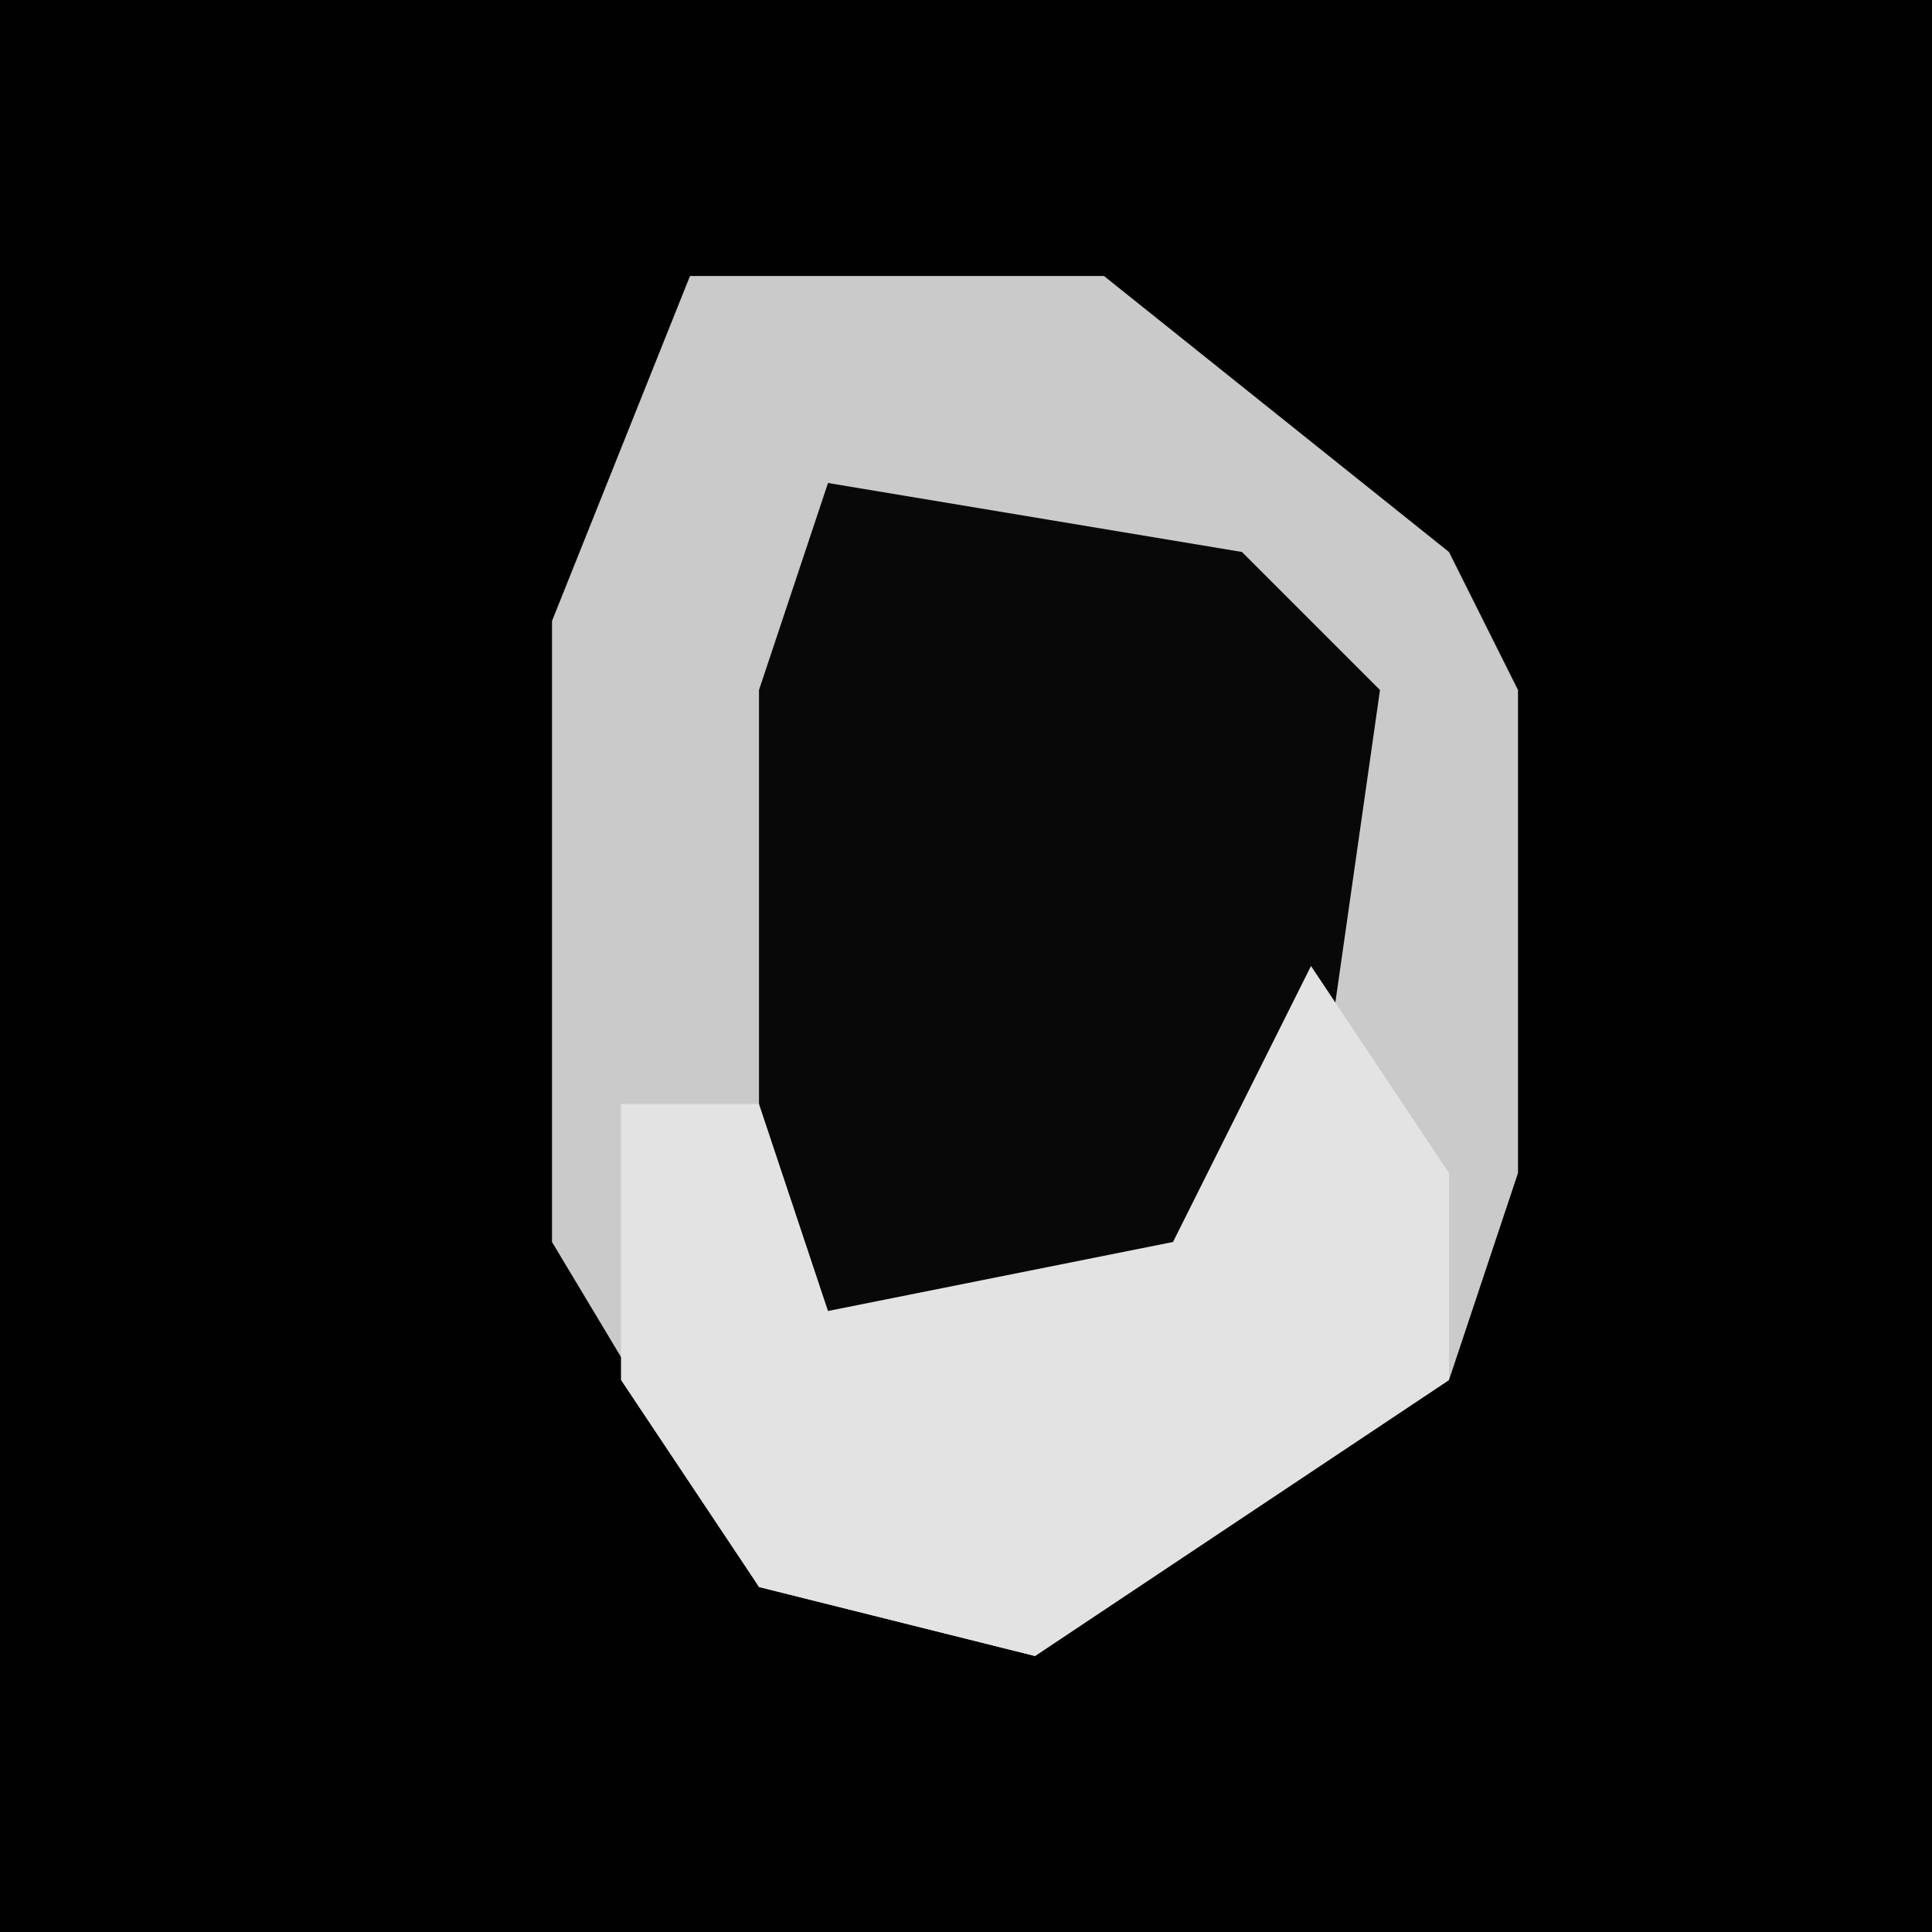 <?xml version="1.0" encoding="UTF-8"?>
<svg version="1.1" xmlns="http://www.w3.org/2000/svg" width="28" height="28">
<path d="M0,0 L28,0 L28,28 L0,28 Z " fill="#010101" transform="translate(0,0)"/>
<path d="M0,0 L6,0 L11,4 L12,6 L12,13 L11,16 L5,20 L1,19 L-2,14 L-2,5 Z " fill="#CACACA" transform="translate(10,4)"/>
<path d="M0,0 L6,1 L8,3 L7,10 L4,13 L-1,12 L-1,3 Z " fill="#080808" transform="translate(12,7)"/>
<path d="M0,0 L2,3 L2,6 L-4,10 L-8,9 L-10,6 L-10,2 L-8,2 L-7,5 L-2,4 Z " fill="#E3E3E3" transform="translate(19,14)"/>
</svg>
